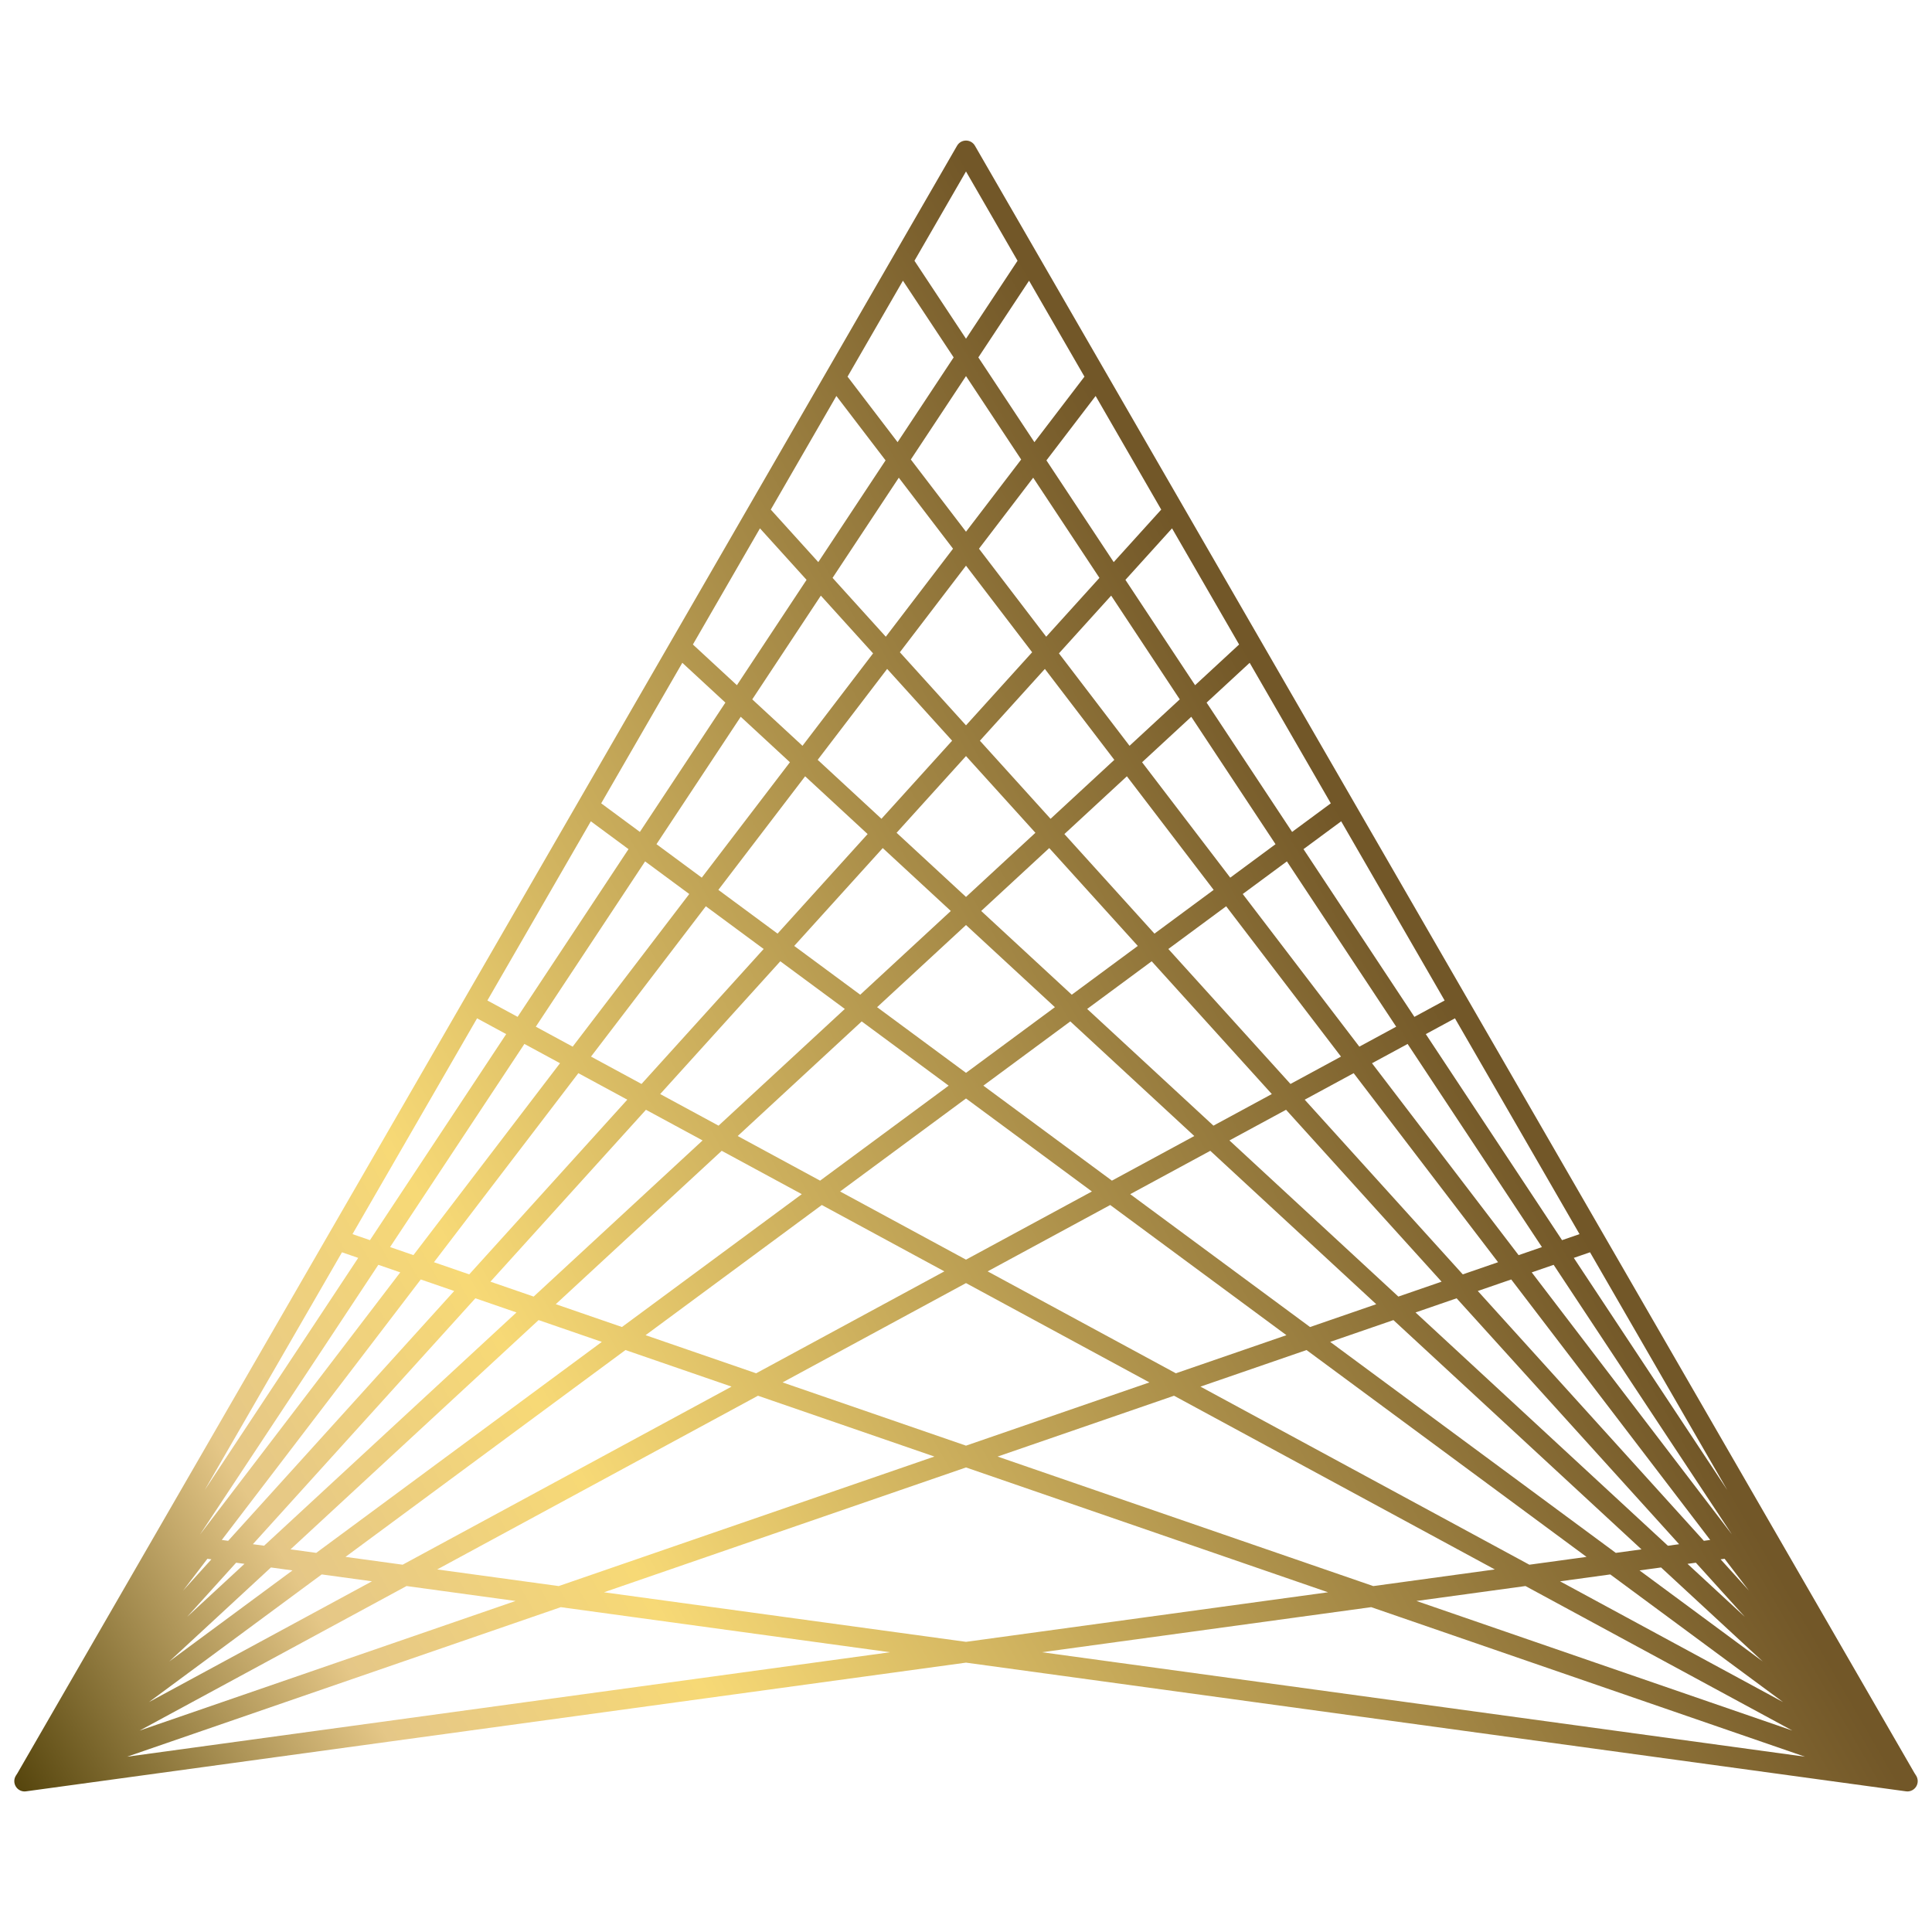 <?xml version="1.0" encoding="UTF-8"?><svg id="Layer_2" xmlns="http://www.w3.org/2000/svg" xmlns:xlink="http://www.w3.org/1999/xlink" viewBox="0 0 1500 1500"><defs><style>.cls-1{fill:url(#New_Gradient_Swatch_2);stroke-width:0px;}</style><linearGradient id="New_Gradient_Swatch_2" x1="12.22" y1="1386.95" x2="1122.43" y2="745.97" gradientUnits="userSpaceOnUse"><stop offset="0" stop-color="#56450d"/><stop offset=".21" stop-color="#e5c787"/><stop offset=".39" stop-color="#f7d976"/><stop offset=".99" stop-color="#725728"/></linearGradient></defs><path class="cls-1" d="M1486.43,1376.66L756.93,113.13c-1.43-2.48-4.07-4-6.93-4s-5.5,1.52-6.93,4L13.57,1376.67l-1.21,1.89c-1.68,2.63-1.69,6,0,8.63,1.68,2.63,4.74,4.04,7.83,3.61l1.88-.26,727.93-99.67,727.92,99.66,1.89.26c.37.05.73.08,1.1.08,2.7,0,5.25-1.37,6.74-3.69,1.68-2.63,1.68-6,0-8.63l-1.21-1.89ZM1354.74,1255.36l-44.56-41.19,6.49-.89,38.07,42.08ZM1335.87,1210.65l3.1-.42,18.86,24.69-21.96-24.27ZM1294.96,1200.11l-195.95-181.12,31.9-11,172.75,190.93-8.7,1.19ZM1085.68,1006.66l-131.15-121.23,43.96-23.8,120.76,133.46-33.56,11.57ZM942.11,873.96l-98.04-90.62,50.09-37,93.27,103.08-45.32,24.54ZM832.12,772.29l-70.33-65.01,52.84-48.84,68.75,75.98-51.26,37.87ZM826.38,647.57l48.53-44.86,67.37,88.19-45.96,33.96-69.93-77.29ZM815.64,635.71l-54.85-60.62,50.44-55.74,53.93,70.6-49.51,45.77ZM803.89,646.57l-53.89,49.81-53.89-49.81,53.89-59.56,53.89,59.56ZM183.33,1213.28l6.49.89-44.56,41.19,38.07-42.08ZM142.17,1234.92l18.86-24.69,3.1.42-21.96,24.27ZM196.33,1198.91l172.75-190.93,31.9,11-195.95,181.12-8.7-1.19ZM380.76,995.09l120.76-133.46,43.96,23.8-131.15,121.23-33.56-11.57ZM512.56,849.42l93.27-103.08,50.09,37-98.04,90.62-45.32-24.54ZM616.62,734.42l68.75-75.98,52.84,48.84-70.33,65.01-51.26-37.87ZM684.36,635.71l-49.51-45.77,53.93-70.6,50.44,55.74-54.85,60.62ZM673.62,647.57l-69.93,77.29-45.96-33.96,67.37-88.19,48.53,44.86ZM592.9,736.79l-94.82,104.79-39.22-21.24,89.15-116.71,44.89,33.16ZM487.03,853.79l-122.72,135.63-27.39-9.44,112.11-146.77,38.01,20.58ZM352.64,1002.32l-175.51,193.97-4.93-.68,154.48-202.24,25.95,8.95ZM210.35,1216.98l16.73,2.29-95.67,70.68,78.94-72.97ZM225.57,1202.92l192.59-178.01,49.1,16.93-221.74,163.81-19.95-2.73ZM431.49,1012.58l128.85-119.1,62.17,33.66-139.63,103.15-51.39-17.72ZM572.75,882.01l96.27-88.99,67.52,49.88-99.82,73.75-63.96-34.64ZM680.98,781.97l69.02-63.79,69.02,63.79-69.02,50.99-69.02-50.99ZM830.98,793.02l96.27,88.99-63.96,34.64-99.82-73.75,67.52-49.88ZM939.66,893.48l128.85,119.1-51.39,17.72-139.63-103.15,62.17-33.66ZM1081.85,1024.91l192.59,178.01-19.95,2.73-221.74-163.81,49.1-16.93ZM1289.65,1216.98l78.94,72.97-95.67-70.68,16.73-2.29ZM1322.87,1196.29l-175.51-193.97,25.95-8.95,154.48,202.24-4.93.68ZM1135.69,989.42l-122.72-135.63,38.01-20.58,112.11,146.77-27.39,9.44ZM1001.92,841.58l-94.82-104.79,44.89-33.16,89.15,116.71-39.22,21.24ZM964.86,694.11l34.28-25.33,84.86,128.34-28.62,15.5-90.52-118.51ZM955.15,681.4l-68.44-89.59,38.19-35.3,65.41,98.92-35.16,25.98ZM876.96,579.03l-54.81-71.76,40.56-44.83,53.25,80.54-39,36.05ZM812.27,494.35l-52.2-68.34,42.1-55.12,51.43,77.78-41.33,45.68ZM801.35,506.41l-51.35,56.75-51.35-56.75,51.35-67.22,51.35,67.22ZM687.73,494.35l-41.33-45.68,51.43-77.78,42.1,55.12-52.2,68.34ZM677.86,507.28l-54.81,71.76-39-36.05,53.25-80.54,40.56,44.83ZM613.29,591.81l-68.44,89.59-35.16-25.98,65.41-98.92,38.19,35.3ZM535.14,694.11l-90.52,118.51-28.62-15.5,84.86-128.34,34.28,25.33ZM434.78,825.49l-113.8,148.98-18.12-6.25,104.28-157.71,27.65,14.97ZM310.75,987.87l-155.42,203.46,138.41-209.33,17.01,5.86ZM249.79,1222.38l39.01,5.34-173.17,93.77,134.16-99.12ZM268.24,1208.76l217.38-160.59,82.35,28.39-255.36,138.27-44.38-6.08ZM501.23,1036.63l136.81-101.07,95.16,51.53-146.14,79.13-85.83-29.59ZM652.25,925.06l97.75-72.21,97.75,72.21-97.75,52.93-97.75-52.93ZM861.96,935.56l136.81,101.07-85.83,29.59-146.14-79.13,95.16-51.53ZM1014.39,1048.17l217.38,160.59-44.38,6.08-255.36-138.27,82.35-28.39ZM1250.21,1222.38l134.16,99.12-173.17-93.77,39.01-5.34ZM1189.25,987.87l17-5.86,138.41,209.33-155.42-203.46ZM1179.02,974.48l-113.8-148.98,27.65-14.97,104.28,157.71-18.12,6.25ZM1106.99,802.88l22.62-12.25,96.73,167.54-13.57,4.68-105.77-159.97ZM1098.13,789.48l-86.1-130.21,29.26-21.61,80.32,139.11-23.47,12.71ZM1003.19,645.9l-66.39-100.4,33.43-30.9,62.99,109.11-30.04,22.19ZM927.86,531.98l-54.08-81.78,36.18-39.99,52.07,90.18-34.17,31.59ZM864.68,436.42l-52.23-78.99,38.19-49.99,50.93,88.21-36.89,40.77ZM803.11,343.3l-43.52-65.81,39.37-59.55,43.01,74.49-38.86,50.88ZM792.83,356.76l-42.83,56.07-42.83-56.07,42.83-64.77,42.83,64.77ZM696.89,343.3l-38.86-50.88,43-74.49,39.38,59.55-43.52,65.81ZM687.55,357.43l-52.23,78.99-36.89-40.77,50.93-88.21,38.19,49.99ZM626.21,450.2l-54.08,81.78-34.17-31.59,52.07-90.18,36.18,39.99ZM563.19,545.5l-66.39,100.4-30.04-22.19,62.99-109.11,33.43,30.9ZM487.97,659.27l-86.1,130.21-23.47-12.71,80.32-139.11,29.26,21.61ZM393.01,802.88l-105.77,159.97-13.57-4.68,96.73-167.54,22.62,12.25ZM278.12,976.62l-119.16,180.22,106.56-184.56,12.61,4.35ZM315.63,1231.4l84.64,11.59-291.9,100.64,207.26-112.23ZM339.43,1218.51l249.06-134.87,136.96,47.22-291.67,100.56-94.36-12.92ZM607.59,1073.3l142.41-77.11,142.41,77.11-142.41,49.1-142.41-49.1ZM911.5,1083.64l249.06,134.87-94.36,12.92-291.67-100.56,136.96-47.22ZM1184.37,1231.4l207.26,112.23-291.9-100.64,84.64-11.59ZM1221.88,976.62l12.61-4.35,106.56,184.56-119.16-180.22ZM750,133.13l40.02,69.32-40.02,60.53-40.02-60.53,40.02-69.32ZM98.66,1363.9l336.74-116.1,255.63,35-592.37,81.1ZM468.92,1236.24l281.08-96.91,281.08,96.91-281.08,38.48-281.08-38.48ZM1064.6,1247.79l336.74,116.1-592.37-81.1,255.63-35Z"/></svg>
